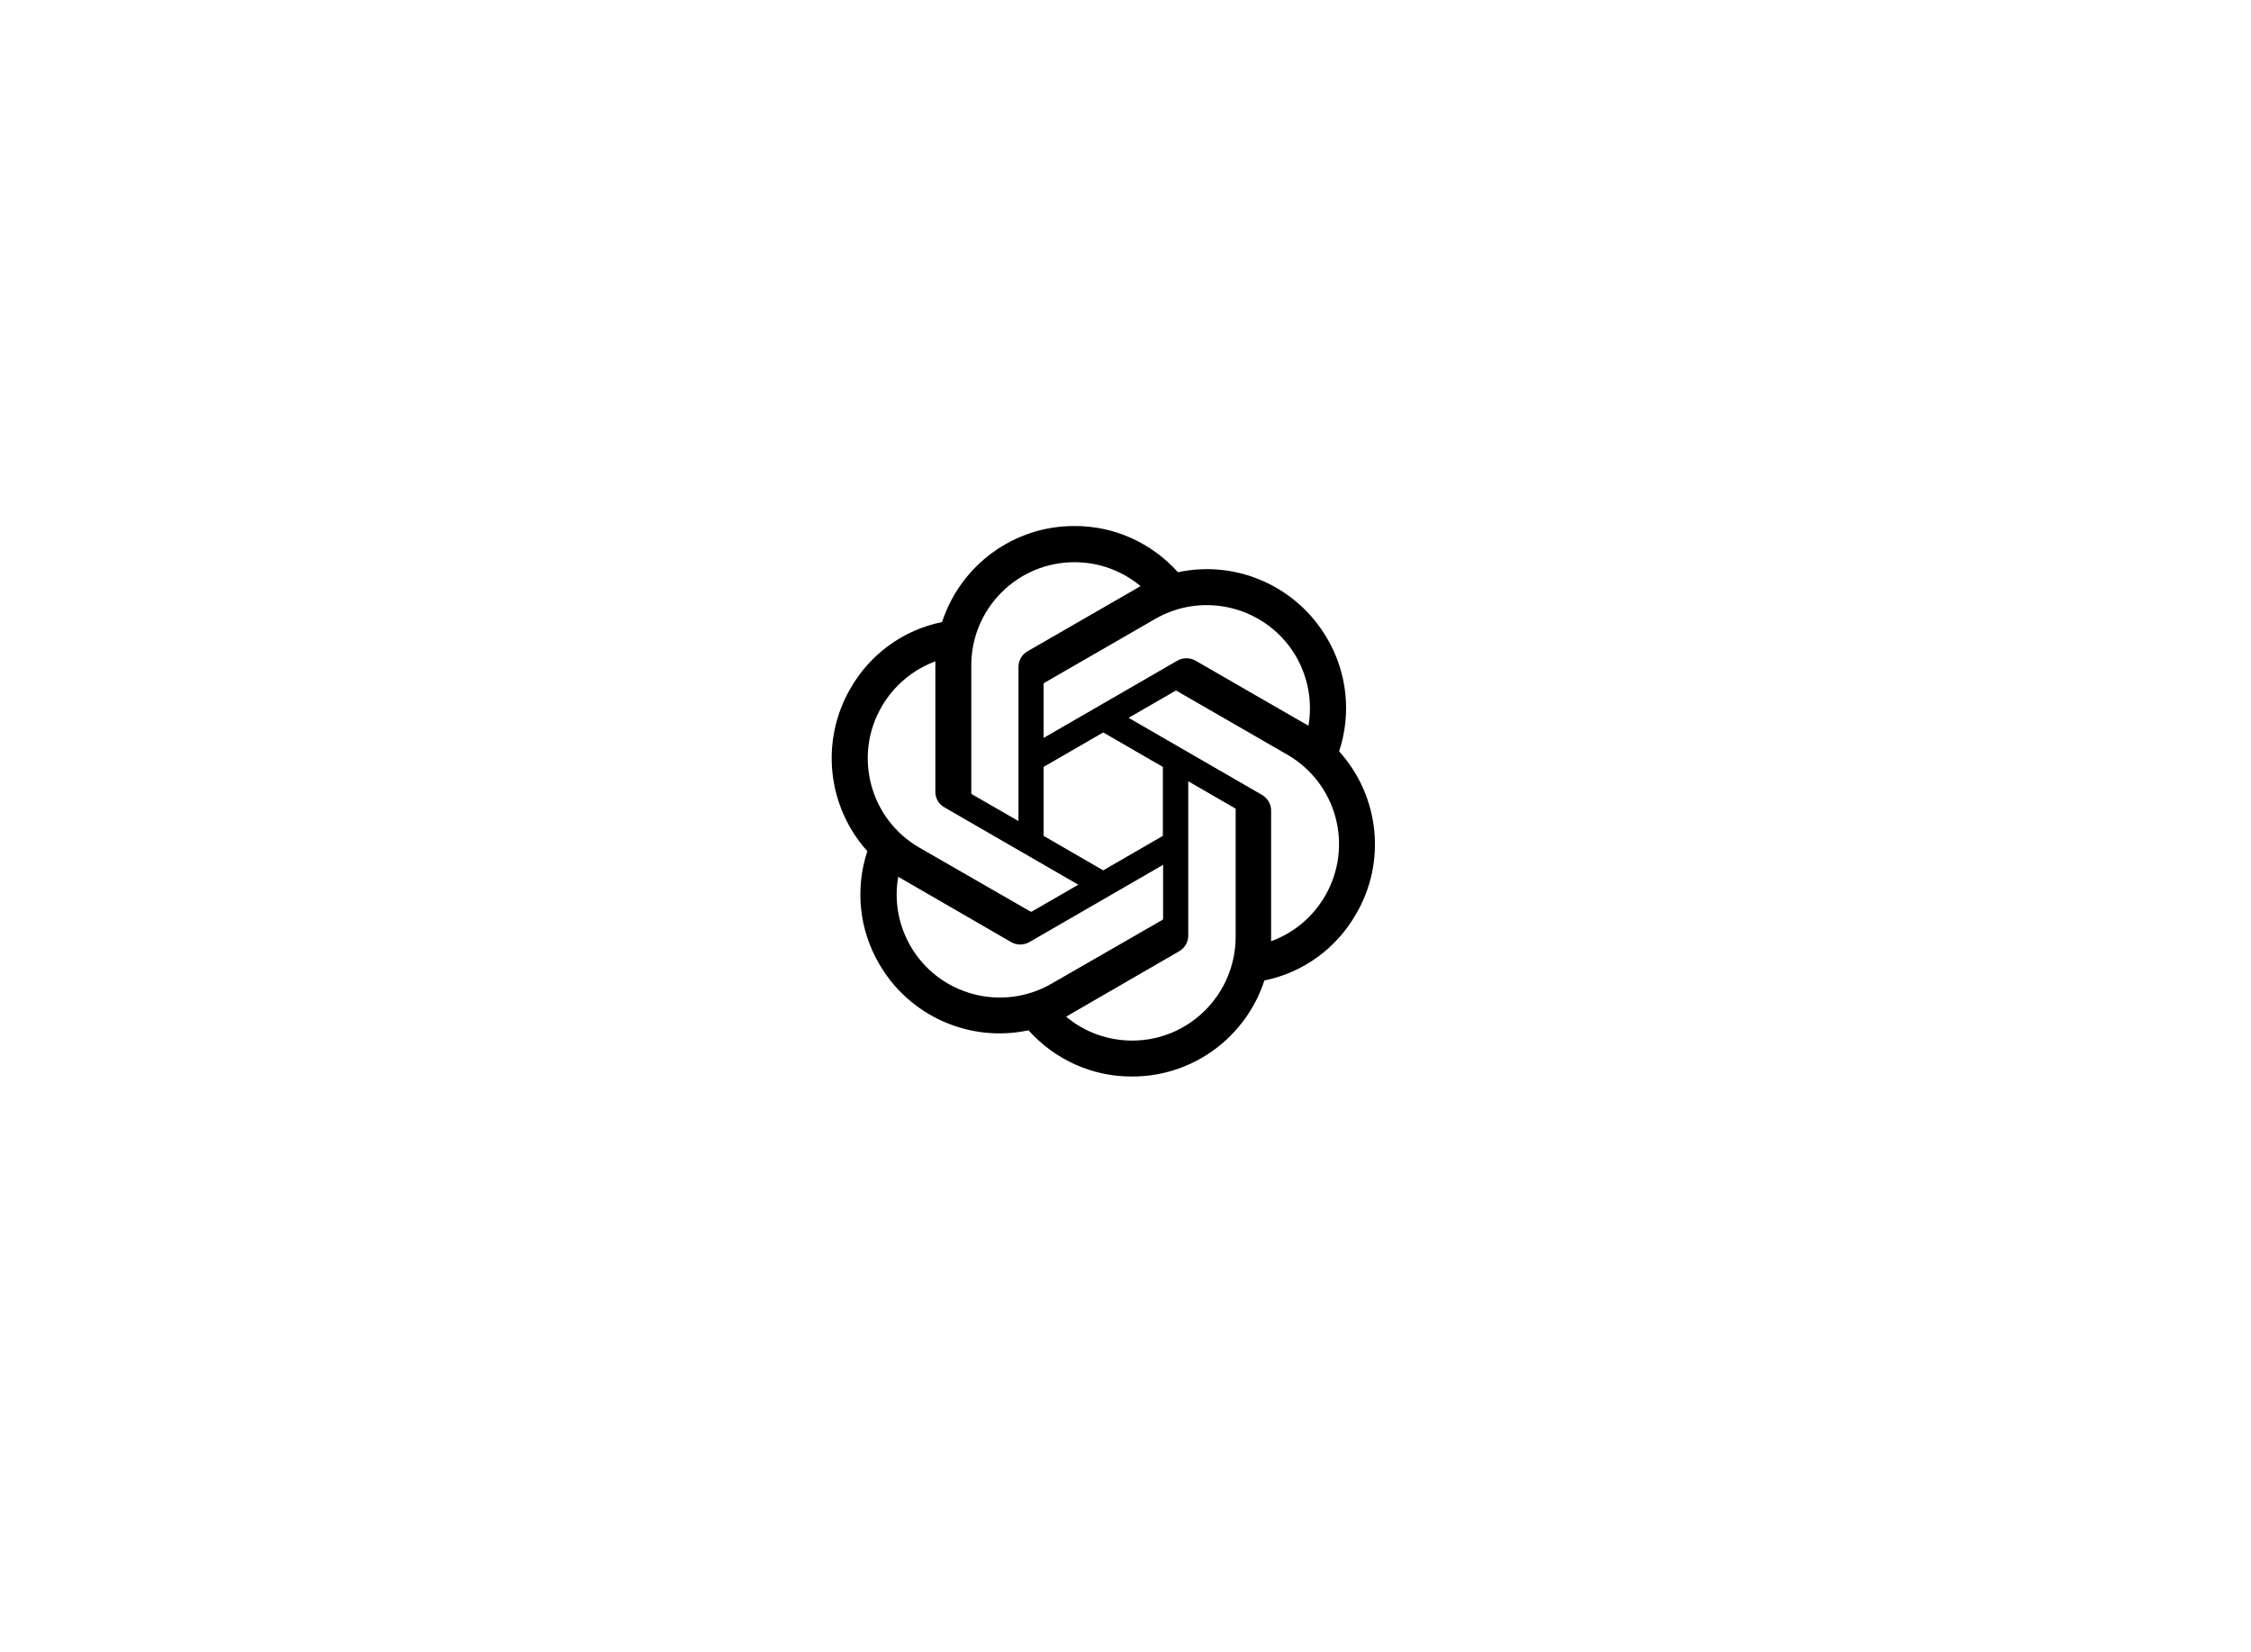 <?xml version="1.0" encoding="utf-8"?>
<!-- Generator: Adobe Illustrator 25.4.1, SVG Export Plug-In . SVG Version: 6.00 Build 0)  -->
<svg version="1.1" id="Layer_1" xmlns="http://www.w3.org/2000/svg" xmlns:xlink="http://www.w3.org/1999/xlink" x="0px" y="0px"
	 viewBox="0 0 940 690" style="enable-background:new 0 0 940 690;" xml:space="preserve">
<path d="M559.2,313.8c5.2-15.6,3.4-32.8-4.9-47c-12.6-21.8-37.8-33.1-62.4-27.8c-11-12.3-26.7-19.4-43.2-19.3
	c-25.2-0.1-47.5,16.2-55.3,40.1c-16.2,3.3-30.1,13.4-38.3,27.8c-12.6,21.8-9.7,49.2,7.1,67.9c-5.2,15.7-3.4,32.8,4.9,47
	c12.5,21.8,37.8,33.1,62.4,27.8c11,12.3,26.7,19.4,43.2,19.3c25.2,0.1,47.5-16.2,55.3-40.1c16.2-3.3,30.1-13.4,38.3-27.8
	C579,360,576.1,332.5,559.2,313.8z M472.8,434.6c-10.1,0-19.9-3.5-27.6-10l1.4-0.8l45.8-26.5c2.3-1.3,3.8-3.8,3.8-6.5v-64.5
	l19.4,11.2c0.2,0.1,0.4,0.3,0.4,0.5v53.5C515.8,415.4,496.5,434.6,472.8,434.6z M380.2,395.1c-5-8.7-6.9-18.9-5.1-28.9l1.4,0.8
	l45.8,26.5c2.3,1.3,5.2,1.3,7.5,0l55.9-32.3v22.4c0,0.2-0.1,0.5-0.3,0.6L439,410.9C418.4,422.7,392.1,415.7,380.2,395.1z
	 M368.2,295.1c5-8.7,13-15.4,22.4-18.9c0,0.4,0,1.1,0,1.6v52.9c0,2.7,1.4,5.2,3.8,6.5l55.9,32.3l-19.4,11.2c-0.2,0.1-0.4,0.1-0.6,0
	L383.9,354C363.3,342.1,356.2,315.7,368.2,295.1L368.2,295.1z M527.2,332.1l-55.9-32.3l19.4-11.2c0.2-0.1,0.4-0.1,0.6-0.1l46.3,26.7
	c20.6,11.9,27.7,38.2,15.8,58.9c-5.1,8.8-13,15.5-22.6,19c0-0.4,0-1.1,0-1.6v-52.9C530.9,336,529.4,333.5,527.2,332.1L527.2,332.1z
	 M546.4,303.1c-0.3-0.2-0.9-0.6-1.4-0.8l-45.8-26.4c-2.3-1.3-5.2-1.3-7.5,0l-55.9,32.3v-22.4c0-0.2,0.1-0.5,0.3-0.6l46.3-26.7
	c20.6-11.9,47-4.8,58.9,15.8C546.3,283.1,548.1,293.2,546.4,303.1L546.4,303.1z M425.3,342.9L406,331.8c-0.2-0.1-0.3-0.3-0.4-0.5
	v-53.4c0-23.8,19.3-43.1,43.1-43.1c10.1,0,19.8,3.5,27.6,10l-1.4,0.8l-45.8,26.4c-2.3,1.3-3.8,3.8-3.8,6.5L425.3,342.9z
	 M435.8,320.3l24.9-14.4l24.9,14.4v28.8l-24.9,14.4l-24.9-14.4V320.3z"/>
</svg>
